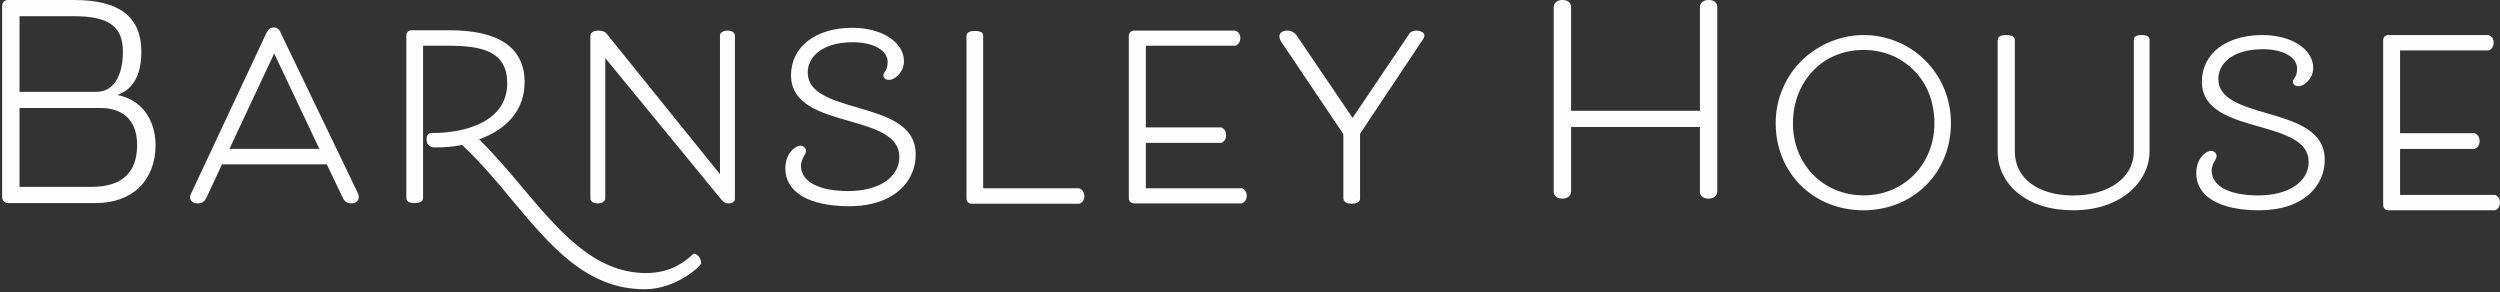 <svg width="214" height="25" viewBox="0 0 214 25" fill="none" xmlns="http://www.w3.org/2000/svg">
<rect x="0" y="0" width="214" height="25" fill="#333333" stroke="none"/>
<path d="M10.034 8.133C11.402 7.65 12.1 6.416 12.1 4.428C12.101 1.446 10.216 0 6.355 0H0.699C0.631 -0.003 0.562 0.008 0.498 0.032C0.434 0.057 0.376 0.094 0.328 0.142C0.279 0.19 0.241 0.248 0.216 0.312C0.191 0.376 0.179 0.444 0.182 0.512V16.867C0.182 17.169 0.395 17.38 0.699 17.38H8.209C11.341 17.38 13.317 15.452 13.317 12.38C13.287 10.15 12.04 8.494 10.034 8.133ZM11.736 12.41C11.736 14.79 10.429 15.994 7.844 15.994H1.672V9.247H8.665C9.578 9.247 11.736 9.548 11.736 12.41ZM1.672 7.86V1.386H6.324C9.304 1.386 10.52 2.259 10.52 4.428C10.52 6.566 9.669 7.861 8.27 7.861H1.672V7.86ZM24.08 2.922C23.96 2.651 23.837 2.349 23.442 2.349C23.047 2.349 22.895 2.651 22.773 2.892L16.358 16.566C16.358 16.566 16.267 16.686 16.267 16.898C16.267 17.198 16.54 17.41 16.875 17.41C17.392 17.41 17.544 17.199 17.726 16.807L19.003 14.067H27.973L29.341 16.927C29.493 17.259 29.736 17.41 30.101 17.41C30.527 17.41 30.709 17.108 30.709 16.898C30.709 16.687 30.649 16.566 30.649 16.566L24.08 2.922ZM27.334 12.741H19.642L23.472 4.578L27.334 12.741ZM59.411 21.717C59.351 21.717 59.29 21.777 59.168 21.897C58.712 22.289 57.526 23.373 55.307 23.373C50.897 23.373 47.887 19.819 44.695 16.024C43.54 14.639 42.324 13.223 41.016 11.928C43.509 11.024 44.908 9.308 44.908 7.048C44.908 4.096 42.749 2.59 38.462 2.59H35.24C34.967 2.59 34.784 2.771 34.784 3.042V16.928C34.784 17.228 34.997 17.38 35.484 17.38C35.97 17.38 36.214 17.229 36.214 16.928V3.916H38.4C41.41 3.916 43.417 4.458 43.417 7.139C43.417 10.271 40.103 11.386 37.002 11.386C36.698 11.386 36.515 11.476 36.515 11.958C36.515 12.198 36.607 12.62 37.245 12.62C38.065 12.62 38.826 12.56 39.555 12.41C41.106 13.855 42.505 15.512 43.843 17.139C47.127 21.054 50.198 24.759 55.183 24.759C57.86 24.759 60.018 22.771 60.018 22.53C60.018 22.048 59.653 21.717 59.41 21.717H59.411Z" fill="#FEFEFE"/>
<path d="M62.27 2.62C61.844 2.62 61.63 2.831 61.63 3.042V14.91L51.933 2.892C51.811 2.711 51.537 2.62 51.233 2.62C50.747 2.62 50.534 2.831 50.534 3.072V16.958C50.534 17.138 50.625 17.41 51.172 17.41C51.629 17.41 51.811 17.169 51.811 16.958V4.97L61.693 17.018C61.845 17.198 61.997 17.41 62.361 17.41C62.696 17.41 62.909 17.259 62.909 17.018V3.042C62.909 2.832 62.726 2.62 62.27 2.62ZM73.337 9.187C71.177 8.554 69.141 7.952 69.141 6.205C69.141 4.91 70.327 3.615 73.002 3.615C74.766 3.615 75.982 4.307 75.982 5.301C75.982 5.783 75.86 5.994 75.739 6.145C75.678 6.235 75.617 6.325 75.617 6.445C75.617 6.536 75.647 6.837 76.134 6.837C76.56 6.837 77.38 6.205 77.38 5.241C77.38 3.614 75.495 2.38 72.972 2.38C69.81 2.38 67.712 4.006 67.712 6.446C67.712 8.916 70.235 9.669 72.698 10.361C74.888 10.994 76.985 11.596 76.985 13.434C76.985 15.181 75.222 16.355 72.607 16.355C70.083 16.355 68.563 15.542 68.563 14.187C68.563 13.825 68.715 13.554 68.837 13.343C68.927 13.193 68.989 13.043 68.989 12.922C68.989 12.681 68.776 12.47 68.502 12.47C68.137 12.47 67.225 13.042 67.225 14.428C67.225 16.446 69.262 17.651 72.668 17.651C76.62 17.651 78.384 15.451 78.384 13.253C78.414 10.663 75.83 9.91 73.337 9.187ZM92.37 16.114H84.16V3.072C84.16 2.772 83.948 2.651 83.431 2.651C82.853 2.651 82.731 2.891 82.731 3.072V16.988C82.731 17.259 82.914 17.44 83.188 17.44H92.4C92.4 17.44 92.825 17.32 92.825 16.777C92.795 16.235 92.369 16.114 92.369 16.114H92.37ZM106.296 16.114H98.086V12.23H104.532C104.532 12.23 104.958 12.11 104.958 11.567C104.958 11.025 104.532 10.905 104.532 10.905H98.086V3.916H105.748C105.748 3.916 106.174 3.796 106.174 3.253C106.174 2.741 105.748 2.62 105.718 2.62H97.083C96.809 2.62 96.627 2.801 96.627 3.072V16.958C96.627 17.228 96.809 17.41 97.083 17.41H106.296C106.296 17.41 106.721 17.29 106.721 16.747C106.721 16.235 106.296 16.114 106.296 16.114ZM121.255 2.62C120.89 2.62 120.677 2.801 120.677 2.831L115.782 10.091L111.039 3.102C110.826 2.772 110.552 2.62 110.157 2.62C109.731 2.62 109.518 2.861 109.518 3.102C109.518 3.313 109.64 3.524 109.64 3.524L114.991 11.476V16.988C114.991 17.198 115.174 17.44 115.691 17.44C116.36 17.44 116.421 17.139 116.421 16.988V11.446L121.802 3.373C121.802 3.343 121.924 3.223 121.924 3.103C121.984 2.801 121.62 2.62 121.254 2.62H121.255ZM146.257 0C145.544 0 145.514 0.56 145.514 0.56V9.487H134.486V0.56C134.486 0.56 134.486 0 133.743 0C133.03 0 133 0.56 133 0.56V16.44C133 16.44 133 17 133.743 17C134.456 17 134.486 16.44 134.486 16.44V10.872H145.514V16.44C145.514 16.44 145.514 17 146.257 17C146.97 17 147 16.44 147 16.44V0.56C147 0.56 147 0 146.257 0ZM159.53 3C157.625 3 155.72 3.77 154.305 5.105C153.571 5.81 152.988 6.657 152.592 7.595C152.195 8.533 151.994 9.541 152 10.559C152 14.799 155.227 18 159.5 18C163.773 18 167 14.798 167 10.56C167 8.455 166.2 6.528 164.725 5.105C163.342 3.74 161.436 3 159.531 3H159.53ZM159.53 4.275C161.16 4.275 162.666 4.868 163.803 5.995C164.971 7.15 165.586 8.751 165.586 10.559C165.586 14.057 162.973 16.725 159.531 16.725C156.088 16.725 153.475 14.087 153.475 10.559C153.475 8.751 154.121 7.15 155.258 5.994C156.365 4.868 157.871 4.274 159.531 4.274L159.53 4.275ZM183.344 3C182.875 3 182.656 3.12 182.656 3.423V12.96C182.656 15.193 180.531 16.732 177.469 16.732C174.438 16.732 172.469 15.254 172.469 12.96V3.423C172.469 3.151 172.219 3 171.719 3C171.031 3 171 3.332 171 3.423V12.99C171 14.318 171.594 15.586 172.688 16.49C173.875 17.487 175.531 18 177.468 18C181.718 18 184 15.404 184 12.99V3.423C184 3.241 183.906 3 183.344 3ZM194.025 9.686C191.896 9.066 189.888 8.473 189.888 6.757C189.888 5.485 191.058 4.213 193.695 4.213C195.433 4.213 196.632 4.893 196.632 5.87C196.632 6.343 196.512 6.55 196.392 6.698C196.332 6.787 196.272 6.876 196.272 6.994C196.272 7.083 196.302 7.379 196.782 7.379C197.202 7.379 198.011 6.757 198.011 5.811C198.011 4.213 196.153 3 193.665 3C190.548 3 188.48 4.598 188.48 6.994C188.48 9.42 190.967 10.16 193.395 10.84C195.553 11.462 197.621 12.053 197.621 13.858C197.621 15.574 195.883 16.728 193.305 16.728C190.817 16.728 189.319 15.929 189.319 14.598C189.319 14.243 189.469 13.976 189.589 13.769C189.679 13.621 189.739 13.473 189.739 13.355C189.739 13.118 189.529 12.911 189.259 12.911C188.899 12.911 188 13.473 188 14.834C188 16.817 190.008 18 193.365 18C197.262 18 199 15.84 199 13.68C199 11.136 196.452 10.396 194.025 9.686ZM213.578 16.686H205.446V12.746H211.831C211.831 12.746 212.253 12.623 212.253 12.073C212.253 11.523 211.831 11.401 211.831 11.401H205.446V4.314H213.036C213.036 4.314 213.458 4.191 213.458 3.642C213.458 3.122 213.036 3 213.006 3H204.452C204.181 3 204 3.183 204 3.458V17.542C204 17.817 204.18 18 204.452 18H213.578C213.578 18 214 17.878 214 17.328C214 16.808 213.578 16.686 213.578 16.686Z" fill="#FEFEFE"/>
</svg>
